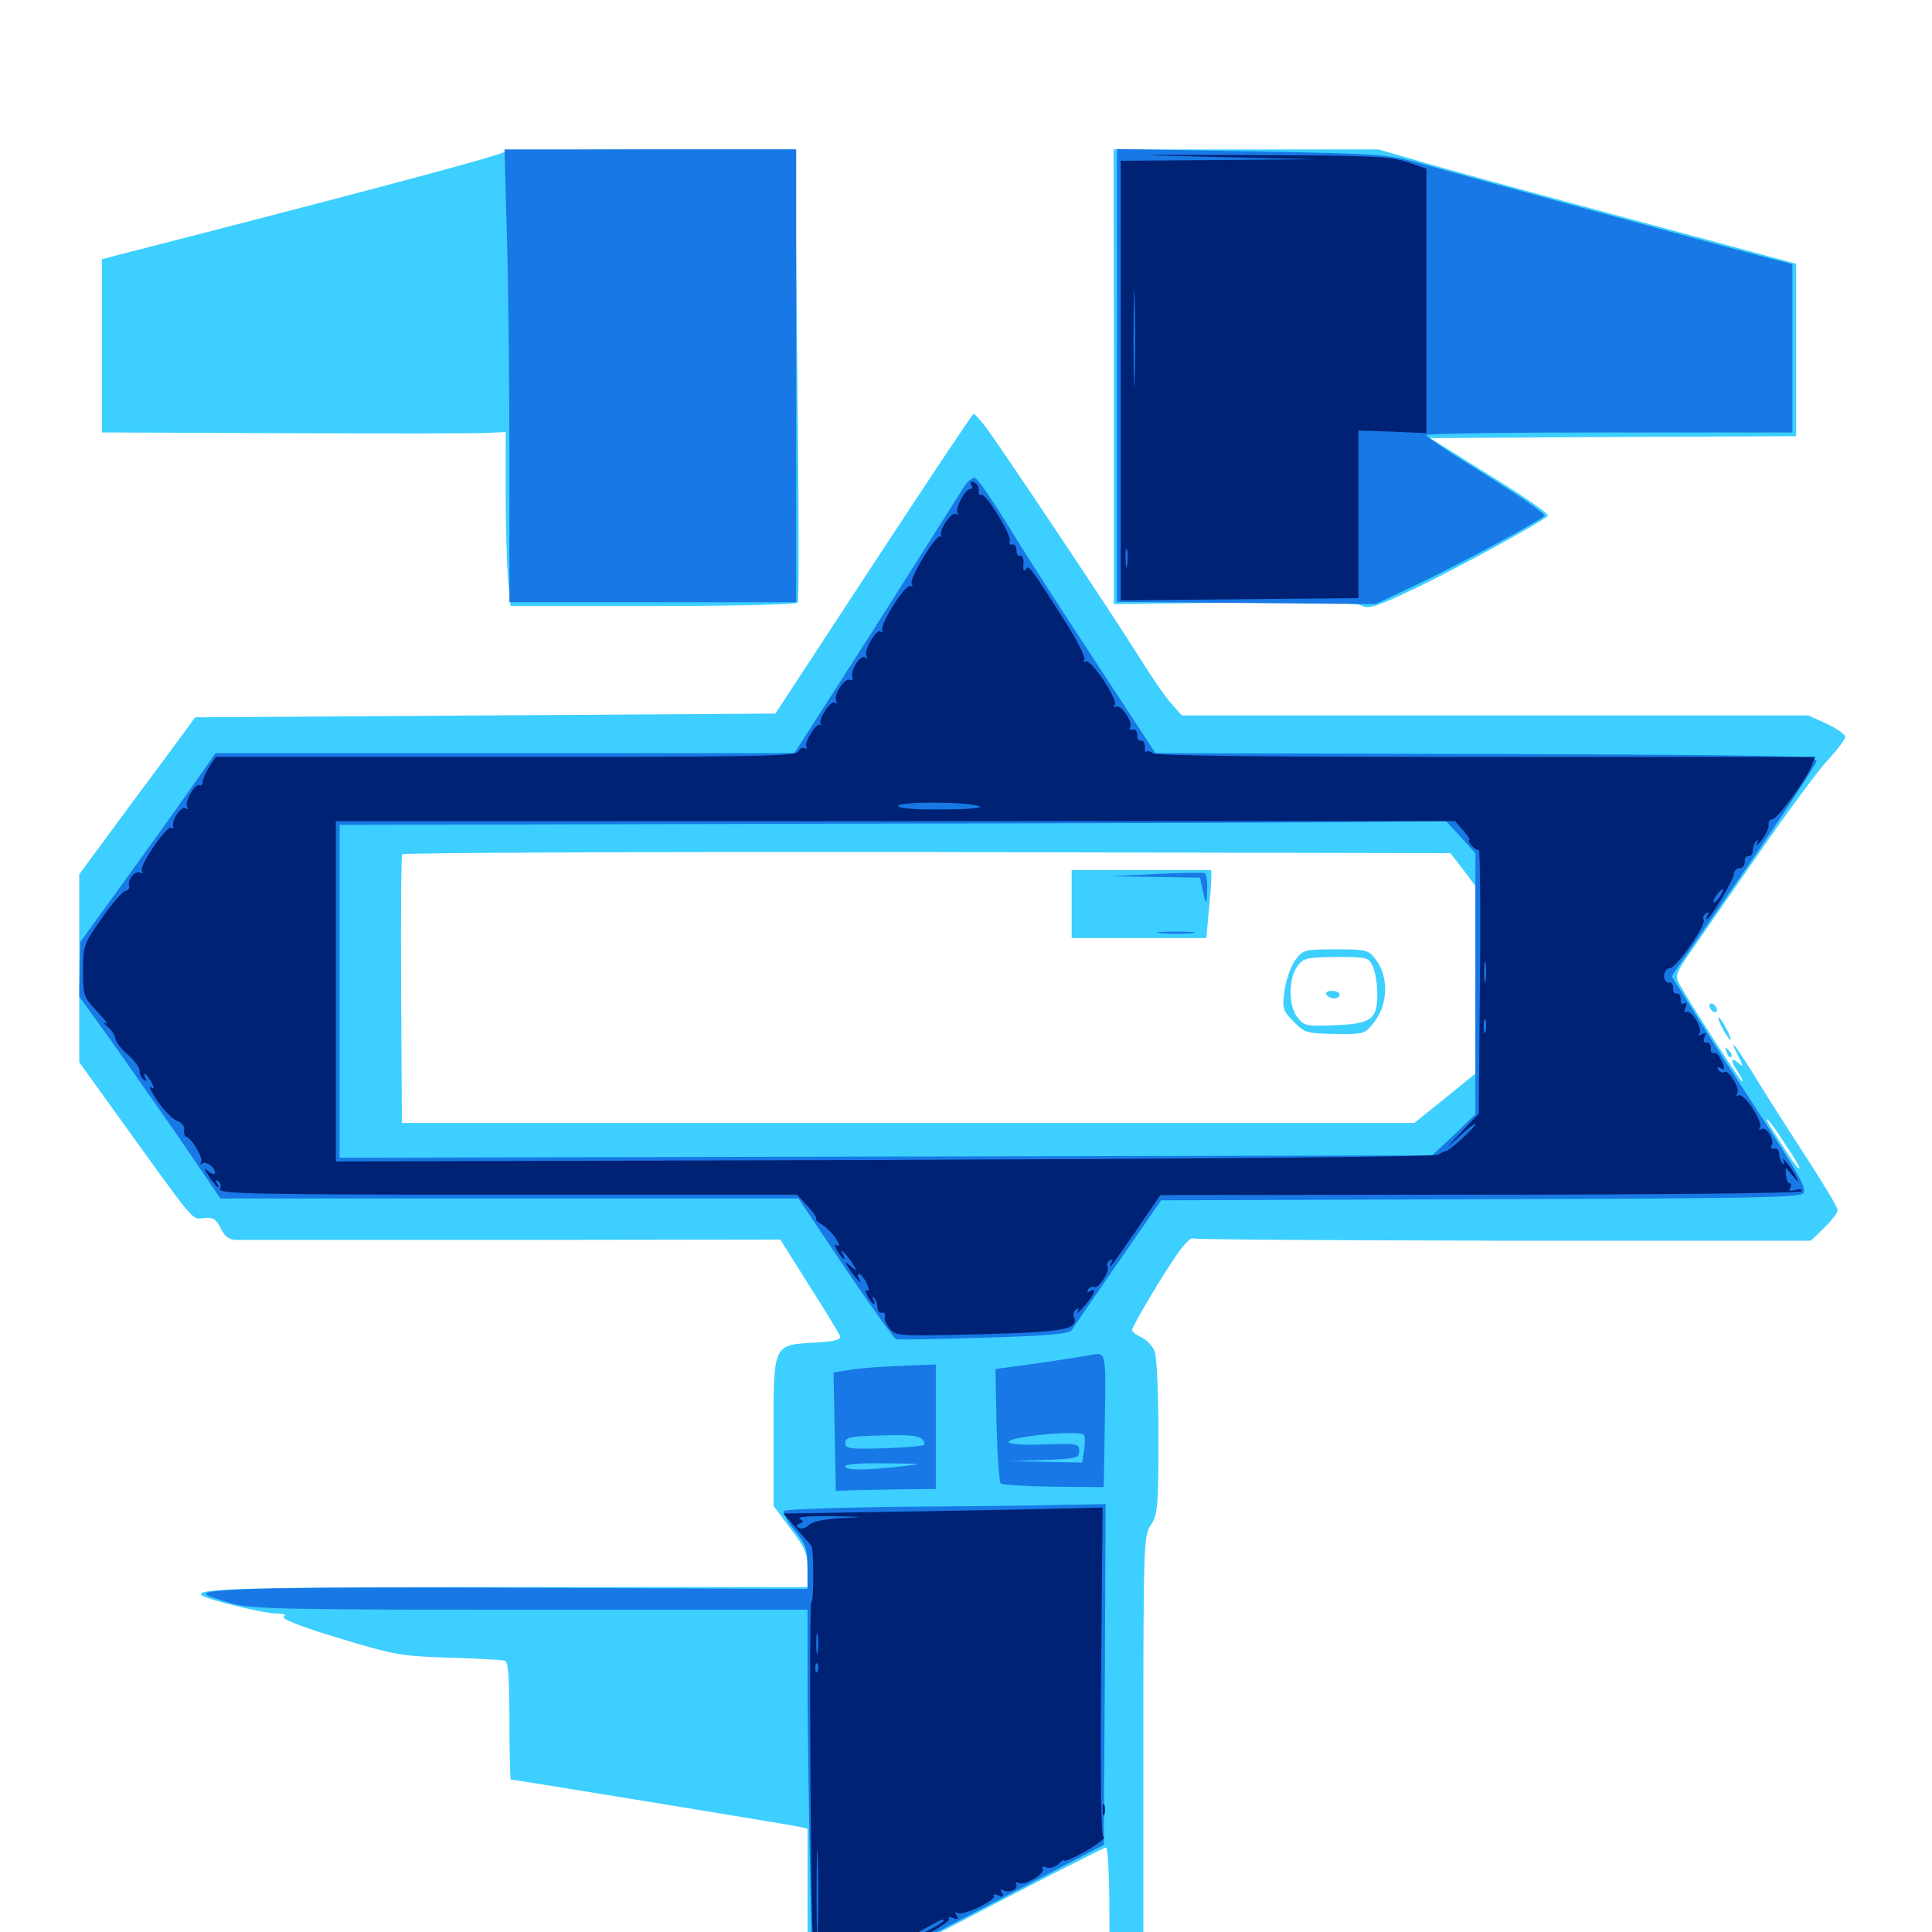 <svg xmlns="http://www.w3.org/2000/svg" viewBox="0 -1000 1000 1000">
	<path fill="#3ccfff" d="M261.328 -921.484C259.18 -919.531 191.211 -901.367 60.156 -867.773L52.734 -865.82V-821.094V-776.172L149.023 -775.781C201.758 -775.586 248.828 -775.586 253.516 -775.977L261.719 -776.367V-746.289C261.719 -729.688 262.305 -709.57 262.891 -701.367L264.258 -686.328H338.086C380.078 -686.328 412.305 -687.109 412.891 -688.086C413.672 -689.062 413.477 -742.188 412.695 -806.25L411.523 -922.656H336.914C295.898 -922.656 261.914 -922.07 261.328 -921.484ZM576.562 -804.883V-687.305L638.672 -688.086C683.008 -688.477 701.758 -688.086 704.883 -686.523C708.398 -684.57 712.5 -685.938 733.008 -695.703C754.883 -706.25 797.852 -729.688 801.172 -733.008C802.148 -733.789 788.672 -743.164 771.484 -753.711L740.234 -773.242L834.961 -773.828L929.688 -774.219V-818.945V-863.477L841.406 -887.305C792.773 -900.391 743.945 -913.672 733.203 -916.992L713.477 -922.656H644.922H576.367ZM452.148 -708.203L401.367 -630.664L251.172 -629.688L100.977 -628.711L97.461 -623.828C95.508 -621.094 82.031 -602.93 67.383 -583.203L41.016 -547.461V-498.828V-450.195L61.133 -422.266C101.953 -365.625 99.023 -368.945 105.469 -369.531C110.156 -370.117 111.719 -369.141 114.258 -364.258C116.406 -359.766 118.75 -358.203 122.656 -358.203H265.82L403.906 -358.398L418.75 -334.766C427.148 -321.68 434.18 -309.961 434.766 -308.594C435.547 -306.641 432.422 -305.664 422.07 -305.078C400 -303.906 400.391 -304.492 400.391 -258.789V-220.508L409.18 -208.789C416.797 -198.828 417.969 -195.898 417.969 -187.891V-178.516H263.281C125.195 -178.516 98.633 -177.734 104.688 -174.023C108.789 -171.68 136.719 -164.844 142.773 -164.844C146.875 -164.844 148.438 -164.258 146.875 -163.281C145.312 -162.109 155.859 -158.008 175.195 -152.148C204.297 -143.359 207.617 -142.773 232.422 -141.992C246.875 -141.602 259.961 -140.82 261.328 -140.43C263.086 -139.844 263.672 -131.836 263.672 -109.18C263.672 -92.578 264.062 -78.906 264.453 -78.906C266.016 -78.906 409.18 -55.469 413.672 -54.492L417.969 -53.516V-9.57C417.969 14.648 418.75 34.375 419.531 34.375C420.312 34.375 454.688 16.797 495.898 -4.688C536.914 -26.172 571.484 -43.75 572.461 -43.75C573.438 -43.75 574.219 -29.492 574.219 -10.547C574.219 7.617 574.609 22.656 575.195 22.656C575.781 22.656 579.883 20.898 583.984 18.75L591.797 14.844V-95.117C591.797 -201.367 591.992 -205.078 595.703 -210.742C599.219 -216.016 599.609 -219.922 599.609 -256.055C599.609 -277.734 598.828 -297.656 597.656 -300.391C596.68 -303.32 593.555 -306.445 590.82 -307.812C588.086 -308.984 585.938 -310.742 585.938 -311.523C585.938 -313.477 602.734 -341.797 609.961 -351.758C613.086 -356.25 616.602 -359.57 617.383 -358.984C618.359 -358.398 690.625 -358.008 778.125 -357.812H937.305L944.141 -364.453C948.047 -368.164 951.172 -372.266 951.172 -373.633C951.172 -375 944.727 -385.742 936.914 -397.852C929.102 -409.961 917.383 -428.125 911.133 -438.281C898.828 -458.398 893.945 -464.844 899.414 -453.906C902.539 -447.852 902.539 -447.461 899.805 -449.805C895.703 -453.125 895.508 -451.172 899.609 -445.117C901.367 -442.383 902.344 -440.234 901.758 -440.234C900.781 -440.234 874.023 -481.836 869.141 -490.82C866.992 -494.922 867.578 -496.484 874.414 -506.445C878.516 -512.5 894.531 -535.352 909.766 -557.422C925 -579.492 941.406 -601.758 946.289 -606.836C951.172 -612.109 955.078 -617.383 955.078 -618.555C955.078 -619.922 950.781 -622.852 945.508 -625.391L935.938 -629.688H773.828H611.719L605.859 -636.328C602.734 -639.844 595.312 -650.781 589.453 -660.156C576.758 -680.664 515.82 -771.875 509.375 -780.078C506.836 -783.203 504.492 -785.742 503.906 -785.742C503.32 -785.742 480.078 -750.781 452.148 -708.203ZM757.227 -550L763.672 -541.406V-492.969V-444.336L747.852 -431.445L732.031 -418.75H470.117H208.008L207.617 -487.5C207.422 -525.195 207.617 -556.836 208.203 -557.812C208.789 -558.594 331.055 -559.18 480.078 -558.984L750.781 -558.398ZM920.312 -413.477C930.859 -397.461 932.031 -395.312 931.055 -395.312C930.273 -395.312 927.539 -399.219 917.188 -415.43C915.234 -418.359 914.062 -420.703 914.648 -420.703C915.039 -420.703 917.578 -417.383 920.312 -413.477ZM554.688 -532.031V-514.453H589.648H624.414L625.586 -527.734C626.367 -534.961 626.953 -542.773 626.953 -545.312V-549.609H590.82H554.688ZM670.312 -502.93C668.164 -499.805 665.625 -492.773 664.844 -487.305C663.672 -478.125 663.867 -476.953 669.531 -471.289C675.195 -465.43 676.367 -465.039 691.016 -464.844C706.25 -464.648 706.445 -464.648 711.523 -471.289C718.359 -480.078 718.75 -494.336 712.5 -502.734C708.398 -508.398 707.812 -508.594 691.406 -508.594C675 -508.594 674.414 -508.398 670.312 -502.93ZM710.547 -499.805C711.914 -497.07 712.891 -490.43 712.891 -485.352C712.891 -472.266 709.766 -470.117 690.625 -469.336C676.562 -468.75 675 -468.945 671.68 -473.242C666.797 -479.102 666.797 -493.359 671.484 -499.805C674.609 -504.102 676.172 -504.492 691.602 -504.688C707.617 -504.688 708.398 -504.492 710.547 -499.805ZM686.523 -485.156C687.109 -484.18 689.062 -483.203 690.625 -483.203C692.188 -483.203 693.359 -484.18 693.359 -485.156C693.359 -486.328 691.602 -487.109 689.258 -487.109C687.109 -487.109 685.938 -486.328 686.523 -485.156ZM884.766 -479.492C884.766 -478.516 885.742 -476.953 886.719 -476.367C887.891 -475.781 888.672 -475.977 888.672 -477.148C888.672 -478.125 887.891 -479.688 886.719 -480.273C885.742 -480.859 884.766 -480.664 884.766 -479.492ZM891.602 -467.578C893.359 -464.453 895.117 -461.719 895.703 -461.719C896.094 -461.719 895.312 -464.453 893.555 -467.578C891.797 -470.898 890.039 -473.438 889.453 -473.438C889.062 -473.438 889.844 -470.898 891.602 -467.578ZM893.75 -455.273C894.336 -453.32 895.508 -452.344 896.094 -452.93C896.68 -453.516 896.094 -455.078 894.727 -456.445C892.773 -458.203 892.578 -458.008 893.75 -455.273Z"/>
	<path fill="#1878e5" d="M262.305 -880.273C263.086 -856.836 263.672 -804.102 263.672 -763.086V-688.281H337.891H412.109V-805.469V-922.656H336.523H261.133ZM578.125 -805.664V-688.477L645.117 -687.891L711.914 -687.305L733.398 -697.461C753.711 -707.031 796.094 -729.883 799.414 -733.008C800.195 -733.789 786.719 -743.164 769.531 -753.906C752.344 -764.453 738.281 -773.828 738.281 -774.805C738.281 -775.586 780.859 -776.172 833.008 -776.172H927.734V-819.727V-863.281L914.648 -866.602C888.477 -873.438 756.445 -909.375 737.305 -914.844C717.969 -920.312 716.797 -920.312 648.047 -921.68L578.125 -922.852ZM499.219 -748.438C476.953 -713.086 444.336 -661.719 429.688 -639.062L411.133 -610.156H261.328H111.523L98.242 -591.211C91.016 -580.859 75.195 -558.789 63.281 -542.383L41.602 -512.5L41.211 -498.242L41.016 -484.18L55.859 -463.672C63.867 -452.344 80.273 -428.906 92.383 -411.523L114.062 -379.688H263.672H413.281L437.5 -343.555C450.781 -323.828 462.695 -307.227 463.867 -306.836C464.844 -306.445 485.547 -306.836 509.57 -307.617C543.164 -308.594 553.711 -309.57 554.883 -311.719C555.664 -313.086 566.406 -328.711 578.711 -346.484L600.977 -378.711L766.016 -379.297C904.688 -379.688 931.641 -380.078 933.398 -382.422C935.352 -384.57 931.055 -392.188 912.891 -420.117C900.391 -439.258 884.375 -463.867 877.734 -474.805L865.234 -494.727L902.734 -549.023C923.242 -578.711 940.039 -604.492 940.234 -606.055C940.43 -608.789 922.852 -609.18 769.336 -609.766L598.047 -610.156L566.992 -657.617C549.805 -683.594 529.297 -715.625 521.289 -728.711C513.281 -741.797 505.664 -752.734 504.492 -752.734C503.125 -752.734 500.781 -750.781 499.219 -748.438ZM756.055 -566.797L763.672 -558.398V-490.82V-423.242L752.539 -412.5L741.211 -401.953L458.594 -401.367L175.781 -400.781V-486.914V-573.047L423.438 -573.633C559.57 -573.828 688.281 -574.219 709.766 -574.609L748.438 -575ZM598.633 -547.656L575.195 -546.484L598.047 -546.094L621.094 -545.703L622.266 -540.43C624.219 -531.055 624.609 -530.859 624.805 -539.258C625 -543.75 624.414 -547.656 623.633 -548.047C622.656 -548.438 611.523 -548.242 598.633 -547.656ZM601.172 -516.992C596.484 -517.383 599.805 -517.773 608.398 -517.773C616.992 -517.773 620.703 -517.383 616.797 -516.992C612.695 -516.602 605.664 -516.602 601.172 -516.992ZM564.453 -298.633C562.891 -298.242 551.172 -296.484 538.281 -294.531L515.234 -291.406L515.82 -262.5C516.211 -246.484 517.188 -232.812 517.969 -232.227C518.75 -231.445 531.055 -230.664 545.312 -230.469L571.289 -230.273L571.875 -265.039C572.461 -300.977 572.461 -300.195 564.453 -298.633ZM561.133 -257.227C561.719 -256.25 561.523 -252.734 561.133 -249.414L560.156 -242.969L541.211 -243.359L522.461 -243.75L540.625 -244.336C557.227 -244.922 558.594 -245.312 558.594 -249.023C558.594 -252.734 557.617 -252.93 540.039 -252.344C528.32 -251.953 521.68 -252.539 522.07 -253.711C523.047 -256.641 559.57 -259.961 561.133 -257.227ZM454.102 -292.383C448.828 -291.992 441.406 -291.406 437.891 -290.625L431.445 -289.648L432.031 -258.984L432.617 -228.32L438.477 -228.516C441.797 -228.711 453.32 -228.906 464.453 -229.102L484.375 -229.297V-261.523V-293.75L474.219 -293.359C468.555 -293.164 459.57 -292.773 454.102 -292.383ZM478.516 -252.344C478.516 -251.562 469.336 -250.781 458.008 -250.391C439.648 -249.805 437.5 -250.195 437.5 -253.125C437.5 -256.055 440.039 -256.641 456.641 -257.031C474.023 -257.617 478.32 -256.641 478.516 -252.344ZM466.797 -241.016C447.852 -238.867 437.5 -238.867 437.5 -241.016C437.5 -242.188 445.508 -242.773 458.594 -242.578C478.32 -242.383 478.906 -242.383 466.797 -241.016ZM466.797 -220.117C434.18 -219.727 406.641 -218.75 405.859 -217.969C405.078 -217.188 407.422 -212.695 411.133 -208.008C417.188 -200.586 417.969 -198.047 417.969 -188.477V-177.539L279.883 -178.125C146.875 -178.711 103.125 -177.93 106.836 -174.609C107.617 -173.828 113.672 -171.875 120.312 -169.922C130.664 -167.188 148.242 -166.797 275 -166.797H417.969V-131.055C417.969 -111.328 418.555 -66.211 419.336 -30.859L420.508 33.594L495.898 -5.664L571.289 -45.117L571.875 -133.203L572.266 -221.484L549.414 -221.094C536.719 -220.703 499.609 -220.312 466.797 -220.117Z"/>
	<path fill="#002274" d="M629.883 -918.75L680.664 -917.578L630.469 -917.188L580.078 -916.797V-803.125V-689.258L641.602 -689.844L703.125 -690.43V-733.789V-777.148L720.703 -776.562L738.281 -775.781V-844.336V-912.695L728.125 -916.211C719.141 -919.141 709.18 -919.531 648.438 -919.727C581.25 -919.922 580.664 -919.922 629.883 -918.75ZM587.305 -804.102C587.109 -792.578 586.719 -801.562 586.719 -824.023C586.719 -846.68 587.109 -856.055 587.305 -845.117C587.695 -834.18 587.695 -815.625 587.305 -804.102ZM583.398 -707.422C583.008 -704.883 582.617 -706.445 582.617 -710.742C582.422 -715.039 582.812 -716.992 583.398 -715.234C583.789 -713.281 583.789 -709.766 583.398 -707.422ZM502.734 -749.023C503.516 -747.852 503.32 -746.875 502.148 -746.875C499.414 -746.875 493.945 -736.133 495.703 -734.18C496.484 -733.203 496.094 -733.203 494.727 -733.984C492.383 -735.352 485.547 -725 487.305 -722.656C487.891 -722.07 487.695 -721.875 486.914 -722.461C484.766 -724.023 470.312 -700.195 471.875 -697.656C472.656 -696.484 472.461 -696.094 471.289 -696.68C468.945 -698.242 455.664 -677.344 456.641 -673.828C457.031 -672.656 456.641 -672.266 455.859 -673.047C453.906 -675.195 446.875 -663.086 448.438 -660.547C449.219 -659.18 448.828 -658.984 447.656 -659.766C445.312 -661.133 440.234 -653.516 441.211 -649.414C441.406 -648.047 440.82 -647.461 439.844 -648.047C437.305 -649.609 431.055 -639.844 432.812 -637.109C433.594 -635.742 433.398 -635.547 432.031 -636.328C429.883 -637.695 423.242 -627.344 424.805 -625C425.391 -624.414 425.195 -624.219 424.414 -624.805C422.656 -626.172 416.016 -615.625 417.383 -613.477C417.969 -612.305 417.578 -612.109 416.602 -612.695C415.43 -613.477 414.062 -612.695 413.281 -611.133C412.305 -608.594 393.555 -608.203 261.914 -608.203H111.719L108.203 -602.93C106.445 -600 104.883 -596.484 104.883 -595.117C104.883 -593.75 104.102 -593.164 103.32 -593.555C101.172 -594.922 95.312 -584.961 96.875 -582.422C97.656 -581.055 97.461 -580.859 96.094 -581.641C93.75 -583.008 88.672 -575.391 89.648 -572.07C89.844 -571.094 89.453 -570.703 88.672 -571.484C86.719 -573.438 71.875 -551.758 73.438 -549.219C74.219 -548.047 73.828 -547.656 72.852 -548.242C70.312 -549.805 66.016 -545.117 66.797 -541.602C67.188 -540.234 66.406 -539.062 65.039 -538.867C63.672 -538.867 58.203 -532.617 52.734 -524.805C43.359 -511.328 42.969 -510.547 42.969 -497.461C42.969 -484.57 43.359 -483.789 50.391 -476.367C54.297 -472.266 56.25 -469.531 54.688 -470.312C53.125 -471.094 53.516 -470.312 55.469 -468.75C57.617 -466.992 59.57 -464.062 59.766 -462.305C60.156 -460.352 63.086 -456.641 66.406 -453.906C69.531 -451.172 72.266 -447.461 72.266 -445.703C72.266 -443.945 73.242 -441.797 74.609 -441.016C75.977 -440.234 76.172 -440.43 75.391 -441.797C74.609 -443.164 74.414 -444.141 75 -444.141C75.586 -444.141 76.953 -442.188 78.32 -440.039C80.078 -436.719 79.883 -436.133 77.93 -437.305C76.758 -438.281 78.32 -434.766 81.641 -429.883C85.156 -425 89.648 -420.312 91.992 -419.727C94.141 -418.945 95.703 -416.992 95.312 -415.234C95.117 -413.477 95.508 -411.719 96.484 -411.523C99.219 -410.938 105.273 -400.586 104.102 -398.438C103.516 -397.266 103.516 -396.875 104.492 -397.656C106.25 -399.414 111.328 -395.898 111.328 -392.969C111.328 -391.797 109.766 -392.188 108.008 -393.555C105.273 -395.898 105.273 -395.508 108.203 -391.016C111.523 -385.938 115.039 -383.008 112.109 -387.891C111.328 -389.258 111.523 -389.453 112.891 -388.672C114.062 -387.891 114.648 -386.133 113.867 -384.57C113.086 -382.031 131.836 -381.641 262.695 -381.641H412.5L417.969 -375.781C420.898 -372.656 422.852 -369.727 422.461 -369.141C421.875 -368.75 423.242 -367.383 425.391 -366.211C427.344 -365.039 430.664 -361.914 432.617 -358.984C434.375 -356.25 434.961 -354.492 433.594 -355.273C431.836 -356.445 431.836 -355.859 433.398 -352.539C434.766 -350.391 436.133 -348.438 436.719 -348.438C437.305 -348.438 437.109 -349.414 436.523 -350.391C433.594 -355.078 437.305 -351.758 440.625 -347.07C443.945 -341.797 443.945 -341.602 440.43 -344.531C436.914 -347.461 436.914 -347.266 440.234 -342.188C443.555 -337.305 447.266 -333.984 444.336 -338.672C443.75 -339.648 443.75 -340.625 444.727 -340.625C445.508 -340.625 447.266 -338.477 448.633 -335.742C449.805 -332.812 450 -331.445 448.828 -332.031C447.656 -332.812 447.852 -331.445 449.023 -329.102C450.391 -326.953 451.758 -325 452.344 -325C452.93 -325 452.734 -326.172 451.953 -327.539C451.172 -328.906 451.367 -329.102 452.344 -328.32C453.32 -327.344 454.102 -325.195 454.102 -323.438C454.102 -321.68 455.078 -320.312 456.445 -320.508C457.812 -320.898 458.398 -319.922 458.008 -318.555C457.617 -317.383 458.594 -314.453 460.547 -312.305C463.672 -308.398 465.43 -308.398 507.227 -309.375C551.172 -310.547 558.398 -311.914 555.859 -318.359C555.273 -319.727 555.859 -321.484 557.031 -322.266C558.398 -323.242 558.594 -322.656 557.617 -320.898C556.836 -319.336 558.398 -320.898 561.328 -324.023C566.602 -330.078 567.969 -333.984 564.062 -331.641C562.695 -330.859 562.5 -331.055 563.281 -332.617C564.062 -333.789 565.43 -334.375 566.406 -333.789C568.359 -332.617 574.805 -342.188 573.242 -344.531C572.656 -345.508 573.242 -346.875 574.414 -347.656C575.977 -348.438 576.172 -348.242 575.391 -346.875C574.609 -345.508 574.414 -344.531 574.805 -344.531C575.195 -344.531 581.055 -352.93 588.086 -363.086L600.586 -381.445L766.016 -381.641C862.695 -381.641 931.836 -382.422 932.422 -383.398C933.203 -384.375 931.641 -384.766 929.297 -383.984C926.562 -383.398 925.586 -383.594 926.562 -385.156C927.344 -386.523 927.148 -387.5 926.367 -387.5C925.391 -387.5 924.609 -389.453 924.414 -391.992C924.023 -396.289 924.023 -396.289 927.93 -391.406C930.664 -388.086 931.25 -387.695 929.883 -390.43C928.906 -392.578 926.562 -396.094 924.805 -398.242C923.047 -400.391 922.266 -400.781 923.047 -399.219C923.828 -397.461 923.633 -396.875 922.656 -397.852C921.68 -398.828 920.898 -400.977 920.898 -402.734C920.898 -404.492 919.727 -405.859 918.359 -405.469C916.797 -405.273 916.211 -405.859 916.992 -407.031C918.75 -409.766 914.258 -417.188 911.719 -415.625C910.352 -414.844 910.156 -415.039 910.938 -416.406C912.695 -419.336 902.539 -434.766 899.805 -433.008C898.633 -432.422 898.438 -432.812 899.219 -433.984C900.781 -436.719 894.727 -446.484 892.578 -445.117C891.602 -444.531 890.234 -445.117 889.453 -446.289C888.672 -447.852 888.867 -448.047 890.234 -447.266C893.164 -445.508 893.164 -447.07 890.43 -452.148C889.453 -454.297 887.695 -455.469 886.914 -454.883C885.938 -454.492 885.352 -455.469 885.547 -457.422C885.547 -459.18 884.766 -460.547 883.398 -460.352C881.836 -459.961 881.445 -461.133 882.227 -463.086C883.203 -465.43 882.812 -465.82 880.859 -464.648C879.102 -463.672 878.711 -463.867 879.688 -465.234C881.25 -467.969 875.195 -477.734 872.852 -476.172C871.875 -475.586 871.68 -476.758 872.461 -478.516C873.242 -480.664 872.852 -481.445 871.68 -480.664C870.508 -479.883 869.727 -480.859 869.922 -482.812C869.922 -484.57 869.141 -485.938 867.969 -485.742C866.602 -485.547 865.82 -486.719 866.016 -488.672C866.016 -490.43 865.039 -491.797 863.867 -491.406C862.5 -491.211 861.328 -492.773 861.328 -494.922C861.328 -497.07 862.695 -498.828 864.258 -498.828C867.578 -498.828 883.398 -521.484 881.836 -524.023C881.25 -525.195 881.836 -526.562 883.008 -527.344C884.57 -528.125 884.766 -527.93 883.984 -526.562C883.203 -525.195 883.008 -524.219 883.398 -524.219C885.156 -524.219 897.461 -544.727 897.461 -547.656C897.461 -549.219 898.828 -550.586 900.391 -550.586C901.953 -550.586 903.125 -552.148 903.125 -553.906C902.93 -555.859 903.711 -557.031 905.078 -556.836C906.25 -556.641 907.227 -558.008 907.227 -559.766C907.227 -561.523 908.008 -563.672 908.984 -564.648C909.961 -565.625 910.156 -565.039 909.375 -563.281C908.594 -561.719 909.766 -562.5 911.914 -565.234C914.062 -567.969 915.625 -571.484 915.43 -573.047C915.234 -574.609 916.016 -575.977 917.383 -575.977C919.922 -575.977 934.961 -596.484 937.695 -603.711L939.453 -608.203H769.336C656.055 -608.203 598.438 -608.789 596.68 -610.156C595.508 -611.133 593.945 -611.523 593.359 -610.938C592.773 -610.352 592.383 -611.523 592.578 -613.477C592.578 -615.43 591.797 -616.797 590.625 -616.602C589.258 -616.406 588.477 -617.578 588.672 -619.531C588.672 -621.289 587.695 -622.656 586.328 -622.266C584.766 -622.07 584.18 -622.656 584.961 -623.633C586.523 -626.367 580.078 -635.742 577.539 -634.18C576.367 -633.594 576.172 -633.984 576.953 -635.156C578.711 -638.086 564.648 -659.18 561.914 -657.617C560.742 -657.031 560.547 -657.422 561.328 -658.594C561.914 -659.766 557.617 -668.359 551.562 -677.93C533.008 -707.031 532.422 -707.812 530.859 -705.273C529.883 -703.906 529.492 -704.883 529.688 -707.812C530.078 -710.547 529.297 -712.5 528.125 -712.305C526.758 -712.109 525.977 -713.281 526.172 -715.234C526.172 -716.992 525.391 -718.359 524.023 -718.164C522.656 -717.773 522.07 -718.75 522.656 -720.117C523.633 -723.047 509.961 -745.312 507.812 -743.945C507.031 -743.359 506.445 -744.531 506.641 -746.289C506.641 -748.047 505.664 -749.805 504.102 -750.391C502.539 -750.977 501.953 -750.391 502.734 -749.023ZM115.234 -605.469C115.234 -605.859 114.453 -606.25 113.281 -606.25C112.305 -606.25 111.328 -605.273 111.328 -604.102C111.328 -603.125 112.305 -602.734 113.281 -603.32C114.453 -603.906 115.234 -604.883 115.234 -605.469ZM138.281 -604.883C140.039 -605.469 138.477 -605.859 134.766 -605.859C131.055 -605.859 129.492 -605.469 131.445 -604.883C133.203 -604.492 136.328 -604.492 138.281 -604.883ZM341.406 -604.883C373.242 -605.078 346.68 -605.273 282.227 -605.273C217.773 -605.273 191.602 -605.078 224.219 -604.883C256.836 -604.492 309.57 -604.492 341.406 -604.883ZM408.789 -604.883C409.961 -605.469 408.594 -605.859 405.273 -605.859C402.148 -605.859 400.977 -605.469 402.93 -604.883C404.688 -604.492 407.422 -604.492 408.789 -604.883ZM837.305 -604.883C880.078 -605.078 845.703 -605.273 760.742 -605.273C675.977 -605.273 640.82 -605.078 683.008 -604.883C725 -604.492 794.531 -604.492 837.305 -604.883ZM506.836 -582.617C509.18 -581.836 501.562 -581.055 487.891 -581.055C473.438 -580.859 464.844 -581.641 464.844 -582.812C464.844 -585.156 500.977 -585.156 506.836 -582.617ZM523.047 -581.445C524.805 -582.031 522.852 -582.422 518.555 -582.227C514.258 -582.227 512.695 -581.836 515.234 -581.445C517.578 -581.055 521.094 -581.055 523.047 -581.445ZM757.422 -570.117C759.766 -567.383 761.133 -565.234 760.547 -565.234C759.766 -565.234 760.352 -563.867 761.719 -562.305C763.086 -560.742 764.648 -559.766 765.43 -560.156C766.016 -560.547 766.406 -530.078 766.016 -492.383L765.43 -423.633L756.25 -413.867C747.656 -404.688 747.461 -404.492 755.469 -411.914C759.961 -416.016 763.672 -418.945 763.672 -418.164C763.672 -416.602 750 -404.102 748.242 -404.102C747.656 -404.102 745.898 -403.32 744.336 -402.344C742.578 -401.172 622.07 -400.195 457.617 -399.609L173.828 -398.828V-486.914V-575H463.477H753.125ZM890.234 -535.938C888.867 -533.984 887.5 -532.617 886.914 -533.008C886.133 -533.789 890.43 -539.844 891.797 -539.844C892.188 -539.844 891.602 -538.086 890.234 -535.938ZM768.945 -492.578C768.555 -490.039 768.164 -491.992 768.164 -496.875C768.164 -501.758 768.555 -503.711 768.945 -501.367C769.336 -498.828 769.336 -494.922 768.945 -492.578ZM768.945 -466.211C768.359 -464.258 767.969 -465.43 767.969 -468.555C767.969 -471.875 768.359 -473.242 768.945 -472.07C769.336 -470.703 769.336 -467.969 768.945 -466.211ZM466.016 -217.578L405.469 -216.602L412.305 -208.789C415.82 -204.492 419.336 -200.586 419.922 -200C421.289 -198.633 421.289 -170.703 419.922 -170.703C419.336 -170.703 419.141 -128.32 419.531 -76.562C419.922 -9.961 420.703 17.969 422.266 18.945C423.828 19.922 423.828 21.875 422.266 26.367L420.117 32.422L425.977 29.492C429.102 27.734 431.641 25.586 431.641 24.414C431.641 23.242 432.617 23.047 433.594 23.633C434.766 24.219 435.547 23.828 435.547 22.656C435.547 21.484 436.523 21.094 437.5 21.68C438.672 22.266 439.453 21.875 439.453 20.703C439.453 19.531 440.43 19.141 441.406 19.727C442.578 20.312 443.359 19.922 443.359 18.945C443.359 17.773 443.945 16.992 444.922 16.992C448.633 17.578 451.367 16.602 450.391 15.039C449.805 14.062 450.586 12.695 452.344 12.109C454.102 11.523 454.688 11.719 454.102 13.086C453.32 14.062 461.719 10.547 472.461 5.078C483.398 -0.391 491.797 -5.664 491.211 -6.641C490.43 -7.812 491.406 -8.008 493.359 -7.227C495.898 -6.25 496.289 -6.641 495.117 -8.594C494.141 -10.156 494.336 -10.742 495.703 -9.766C498.242 -8.203 515.82 -16.406 514.453 -18.75C513.867 -19.531 515.039 -19.727 516.797 -18.945C519.336 -17.969 519.727 -18.359 518.555 -20.312C517.578 -21.875 517.773 -22.461 519.141 -21.68C522.07 -19.727 527.539 -22.266 525.977 -24.805C525.391 -25.977 525.781 -26.172 526.953 -25.391C529.883 -23.633 541.211 -30.078 539.648 -32.812C538.867 -33.789 539.844 -34.18 541.602 -33.398C543.359 -32.812 546.094 -33.594 547.852 -35.156C549.414 -36.914 550.781 -37.695 550.781 -37.109C550.781 -35.547 564.258 -42.578 569.336 -46.68C571.484 -48.438 572.266 -49.414 571.289 -49.023C569.922 -48.242 569.531 -75.977 569.922 -133.789L570.703 -219.727L548.633 -219.141C536.328 -218.75 499.219 -218.164 466.016 -217.578ZM435.742 -214.258C426.562 -213.672 420.312 -212.5 418.555 -210.547C416.992 -208.984 414.648 -208.398 413.477 -209.18C411.914 -210.156 412.109 -210.742 413.867 -211.328C416.016 -212.109 416.016 -212.5 413.867 -213.867C412.305 -214.844 419.141 -215.43 430.664 -215.234C448.242 -214.844 448.633 -214.844 435.742 -214.258ZM423.242 -144.922C422.852 -142.383 422.461 -144.336 422.461 -149.219C422.461 -154.102 422.852 -156.055 423.242 -153.711C423.633 -151.172 423.633 -147.266 423.242 -144.922ZM423.242 -135.156C422.656 -133.594 422.07 -134.18 422.07 -136.328C421.875 -138.477 422.461 -139.648 423.047 -138.867C423.633 -138.281 423.828 -136.523 423.242 -135.156ZM423.242 -1.367C423.047 9.18 422.656 0.977 422.656 -19.336C422.656 -39.844 423.047 -48.438 423.242 -38.477C423.633 -28.516 423.633 -11.914 423.242 -1.367ZM488.281 -5.664C488.281 -5.273 484.766 -2.93 480.469 -0.781C476.172 1.367 472.656 2.734 472.656 2.148C472.656 1.758 475.977 -0.391 480.078 -2.539C488.281 -7.031 488.281 -7.031 488.281 -5.664ZM470.703 3.906C470.703 4.297 469.336 5.273 467.578 5.859C466.016 6.445 465.234 6.25 465.82 5.078C466.992 3.125 470.703 2.344 470.703 3.906ZM570.703 -63.281C570.703 -60.547 571.094 -59.57 571.68 -60.938C572.07 -62.109 572.07 -64.453 571.68 -65.82C571.094 -66.992 570.703 -66.016 570.703 -63.281Z"/>
</svg>